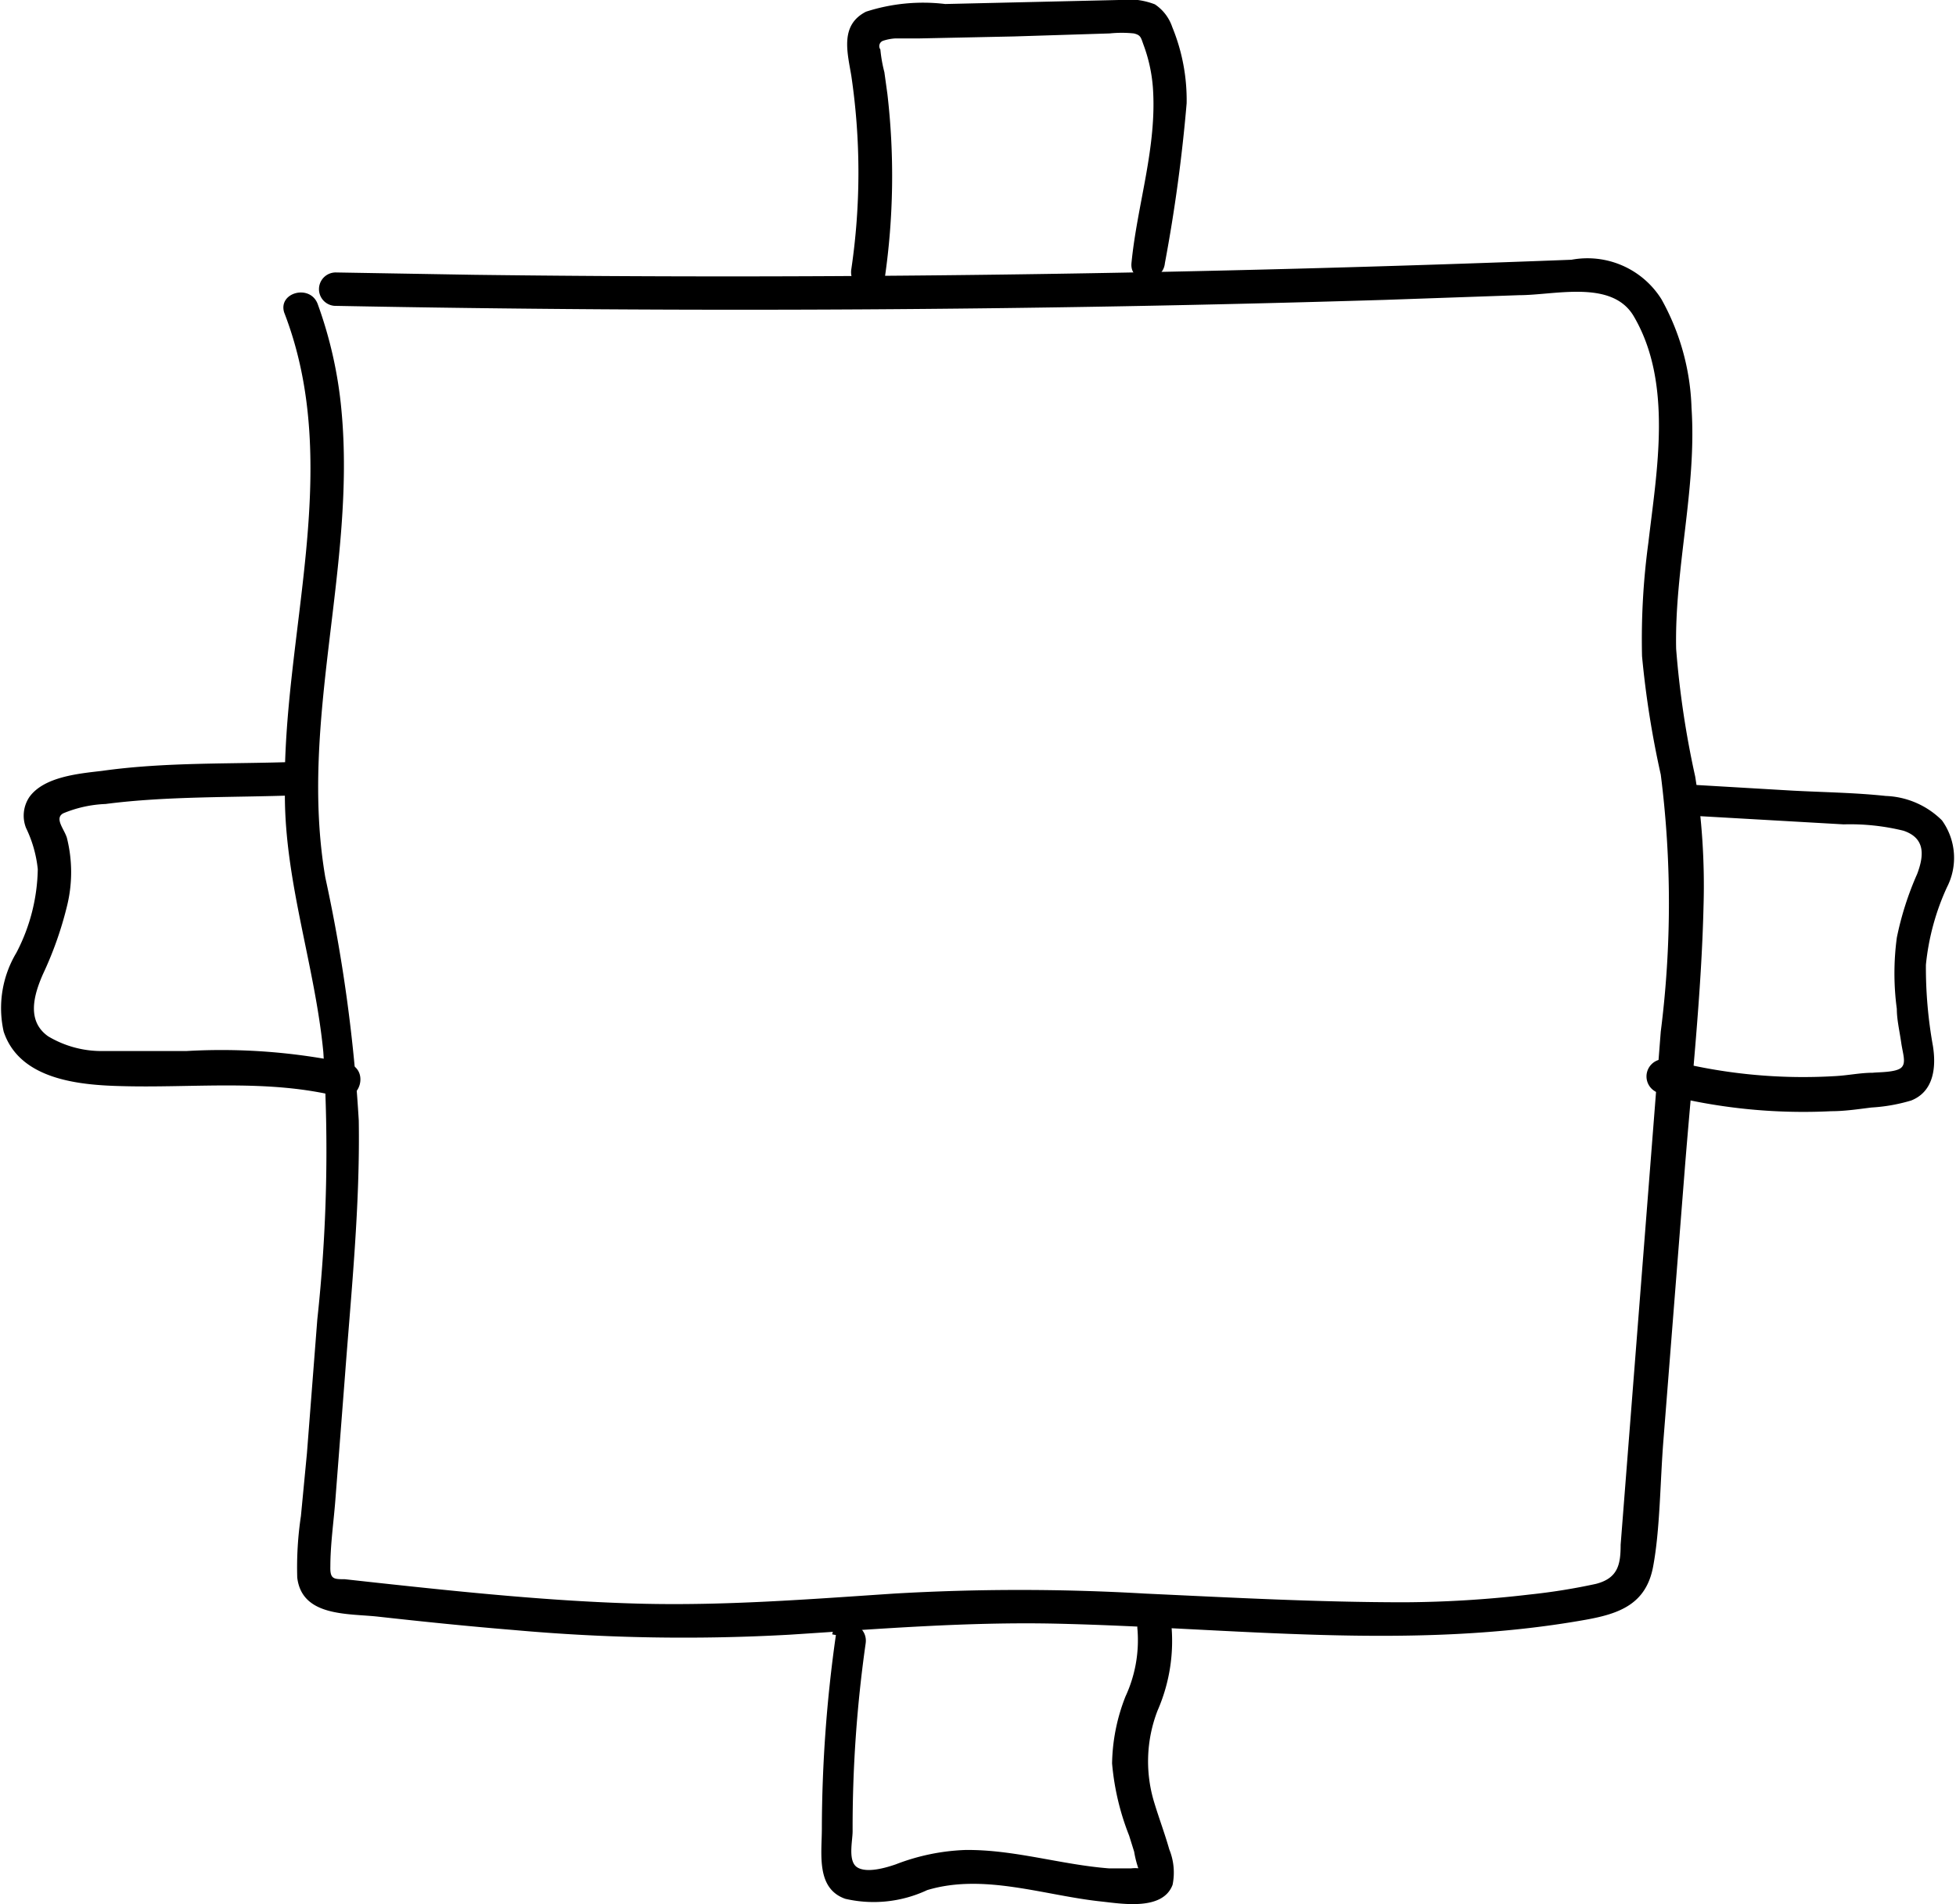 <svg xmlns="http://www.w3.org/2000/svg" viewBox="0 0 58.5 56.96"><g id="Слой_2" data-name="Слой 2"><g id="Слой_3" data-name="Слой 3"><path d="M10.07,9.15q15.67.3,31.36-.18l4-.14c1.07,0,2.76-.47,3.42.61,1.19,2,.7,4.64.45,6.79a21.47,21.47,0,0,0-.19,3.4,28.33,28.33,0,0,0,.56,3.54,30.45,30.45,0,0,1,0,7.69l-1.2,15.35c0,.59-.08,1-.74,1.17a18.38,18.38,0,0,1-2,.32,33.16,33.16,0,0,1-3.72.23c-2.59,0-5.17-.14-7.76-.26a64.89,64.89,0,0,0-7.51,0c-2.55.17-5.1.37-7.66.3s-5.19-.34-7.77-.62l-1-.11c-.32,0-.44,0-.43-.37,0-.67.1-1.35.15-2l.29-3.75c.19-2.52.45-5.06.41-7.6a46.94,46.94,0,0,0-1-7.27c-.8-4.68.93-9.3.48-14a12.69,12.69,0,0,0-.71-3.16c-.23-.6-1.19-.34-1,.26C10.3,14,8.43,19,8.52,23.78c0,2.62.9,5.1,1.15,7.69a46.91,46.91,0,0,1-.18,8l-.31,4L9,45.35a10.33,10.33,0,0,0-.11,1.84c.14,1.18,1.52,1.07,2.42,1.17,1.35.15,2.71.29,4.06.4a56.68,56.68,0,0,0,8.24.14c2.66-.17,5.3-.39,8-.33,5.28.12,10.59.82,15.83-.12,1-.18,1.79-.47,2-1.58s.21-2.54.31-3.79l.63-8c.21-2.68.51-5.37.57-8a20.65,20.65,0,0,0-.25-3.85,27.51,27.51,0,0,1-.57-3.82c-.05-2.42.62-4.8.46-7.21a7.11,7.11,0,0,0-.9-3.25A2.61,2.61,0,0,0,47,7.77c-10.94.42-21.9.59-32.85.45l-4.11-.07a.5.5,0,0,0,0,1Z"/><path d="M26.46,8.33a21.25,21.25,0,0,0,.08-5.52l-.09-.65a4.23,4.23,0,0,1-.12-.68.17.17,0,0,1,.08-.26,1.44,1.44,0,0,1,.36-.07c.23,0,.47,0,.7,0l2.86-.06L33.19,1a3.47,3.47,0,0,1,.72,0c.21.05.21.12.29.34a4.66,4.66,0,0,1,.28,1.27c.13,1.78-.47,3.51-.64,5.26-.06.64.94.63,1,0a48.14,48.14,0,0,0,.65-4.78A5.74,5.74,0,0,0,35.06.81a1.32,1.32,0,0,0-.52-.68A2.21,2.21,0,0,0,33.46,0L28.27.12A5.55,5.55,0,0,0,25.9.35c-.78.4-.56,1.2-.44,1.91a19.78,19.78,0,0,1,0,5.8c-.09.63.87.9,1,.27Z"/><path d="M8.86,22.79c-1.93.07-3.9,0-5.81.27-.68.08-1.73.17-2.17.78a1,1,0,0,0-.1.93A3.69,3.69,0,0,1,1.13,26,5.59,5.59,0,0,1,.49,28.5a3.22,3.22,0,0,0-.38,2.36c.48,1.44,2.26,1.6,3.54,1.63,2.17.06,4.38-.22,6.51.32.62.16.89-.81.26-1a18.24,18.24,0,0,0-4.84-.37c-.83,0-1.65,0-2.48,0A3.11,3.11,0,0,1,1.44,31c-.65-.46-.43-1.23-.16-1.85A10.8,10.8,0,0,0,2,27.12a4.22,4.22,0,0,0,0-2.06c-.08-.26-.38-.58-.11-.73a3.66,3.66,0,0,1,1.27-.28C5,23.81,7,23.86,8.86,23.79c.64,0,.65-1,0-1Z"/><path d="M50.59,24.4l4.55.26a6.69,6.69,0,0,1,1.79.19c.65.22.62.73.41,1.29a9.24,9.24,0,0,0-.61,1.91,8,8,0,0,0,0,2.13c0,.32.08.65.13,1s.16.62,0,.76-.66.13-.85.15c-.37,0-.74.08-1.12.1a16,16,0,0,1-5-.49.5.5,0,0,0-.26,1,16.79,16.79,0,0,0,5.14.54c.4,0,.8-.06,1.2-.11a5.2,5.2,0,0,0,1.19-.21c.68-.27.75-1,.65-1.63a13.22,13.22,0,0,1-.21-2.43,7.27,7.27,0,0,1,.63-2.32,1.92,1.92,0,0,0-.15-2,2.51,2.51,0,0,0-1.68-.73c-.93-.1-1.87-.11-2.8-.16l-3.06-.18c-.65,0-.64,1,0,1Z"/><path d="M25,48.91a41.65,41.65,0,0,0-.42,5.79c0,.75-.18,1.79.7,2.1a3.77,3.77,0,0,0,2.45-.26c1.69-.51,3.5.16,5.2.34.64.07,1.85.28,2.14-.5a1.84,1.84,0,0,0-.1-1.06c-.13-.46-.3-.91-.44-1.37a4.21,4.21,0,0,1,.09-2.78,5.19,5.19,0,0,0,.4-2.69c-.12-.63-1.08-.36-1,.27a4,4,0,0,1-.36,2,5.69,5.69,0,0,0-.4,2,7.65,7.65,0,0,0,.51,2.16l.15.48a3.16,3.16,0,0,0,.15.57c-.06-.1.29,0,0-.07a1,1,0,0,0-.24,0c-.22,0-.44,0-.66,0-1.44-.11-2.85-.57-4.31-.55a6.37,6.37,0,0,0-2.07.43c-.29.1-.86.27-1.15.09s-.14-.79-.14-1.08a39.12,39.12,0,0,1,.39-5.62c.09-.63-.88-.9-1-.27Z"/></g></g></svg>